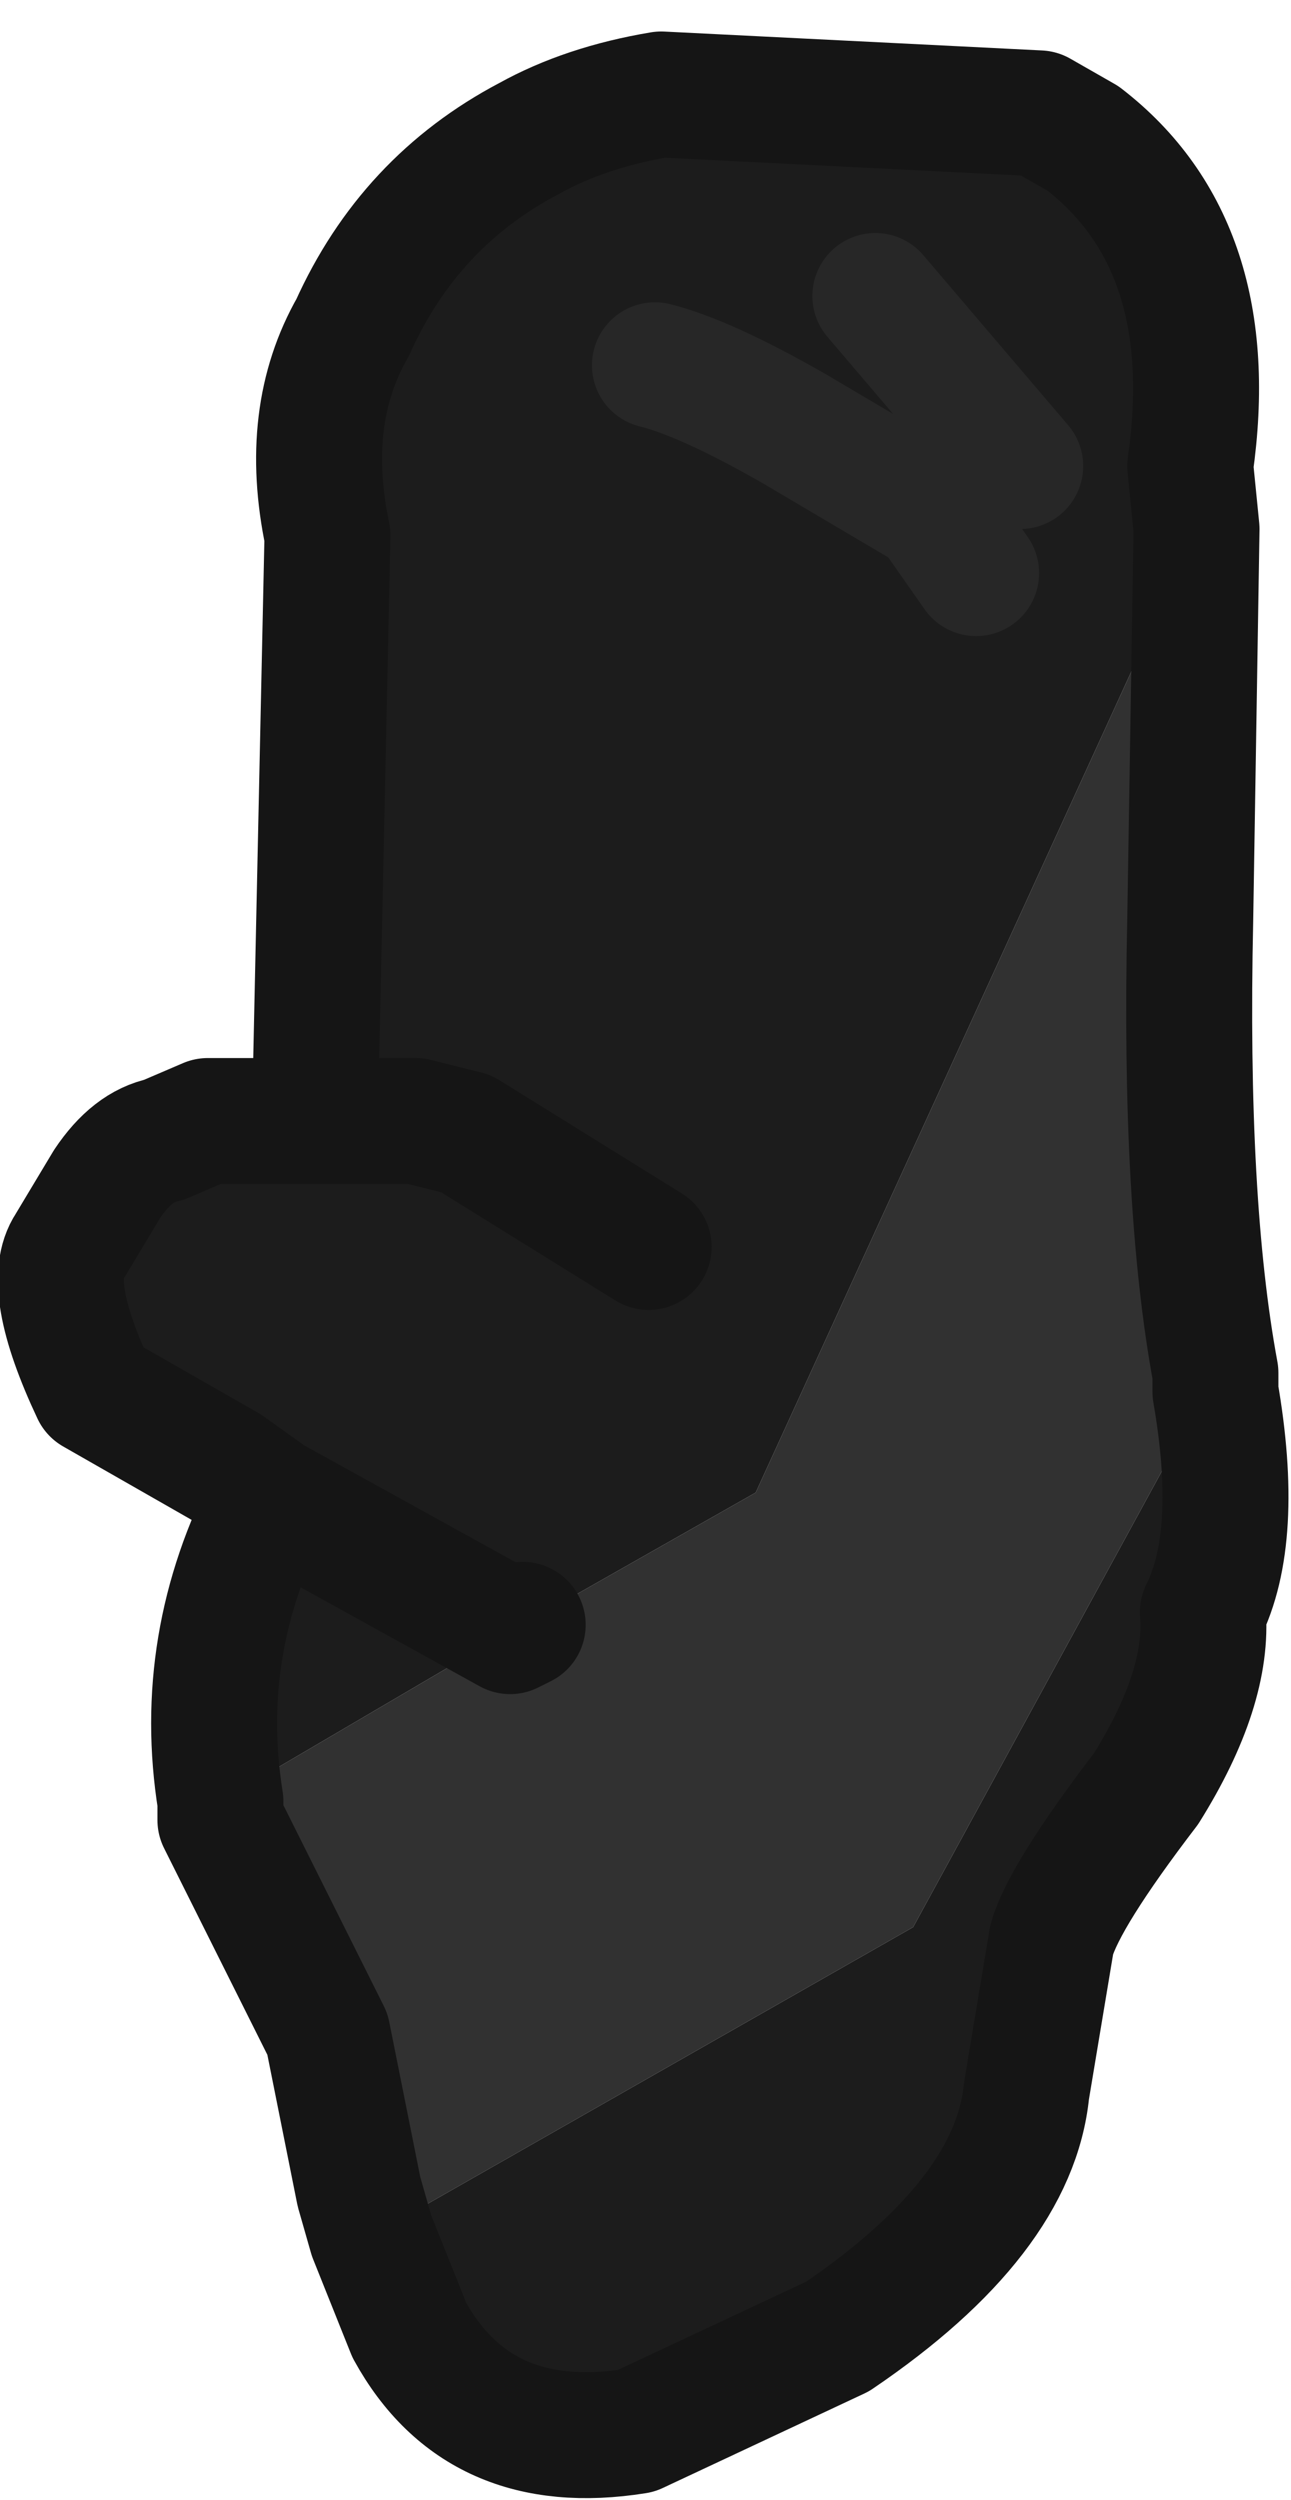 <?xml version="1.0" encoding="UTF-8" standalone="no"?>
<svg xmlns:ffdec="https://www.free-decompiler.com/flash" xmlns:xlink="http://www.w3.org/1999/xlink" ffdec:objectType="shape" height="19.85px" width="10.25px" xmlns="http://www.w3.org/2000/svg">
  <g transform="matrix(1.0, 0.0, 0.0, 1.0, -0.95, 0.1)">
    <path d="M10.45 4.1 L10.4 7.2 Q10.35 9.45 10.6 10.8 L8.2 15.2 3.9 17.65 3.8 17.3 3.55 16.05 2.7 14.35 2.7 14.2 5.0 12.85 5.1 12.8 6.95 11.75 10.45 4.1" fill="#313131" fill-rule="evenodd" stroke="none"/>
    <path d="M3.45 8.8 L3.55 4.15 Q3.35 3.2 3.75 2.5 4.2 1.5 5.15 1.0 5.6 0.75 6.2 0.65 L9.2 0.8 9.55 1.0 Q10.65 1.85 10.4 3.6 L10.45 4.1 6.95 11.75 5.1 12.8 5.0 12.85 2.7 14.2 Q2.5 12.95 3.1 11.8 L2.75 11.55 1.7 10.95 Q1.3 10.1 1.5 9.8 L1.8 9.3 Q2.0 9.0 2.25 8.95 L2.6 8.8 3.45 8.8 4.25 8.8 4.65 8.9 6.1 9.8 4.65 8.9 4.25 8.8 3.45 8.8 M3.9 17.65 L8.2 15.2 10.6 10.8 10.6 10.95 Q10.8 12.1 10.5 12.7 10.55 13.3 10.05 14.1 9.4 14.95 9.3 15.3 L9.1 16.5 Q9.0 17.5 7.6 18.45 L6.0 19.2 Q4.75 19.4 4.2 18.4 L3.9 17.65 M9.05 3.6 L7.9 2.25 9.05 3.6 M8.7 4.45 L8.35 3.95 7.25 3.3 Q6.55 2.9 6.15 2.8 6.55 2.9 7.25 3.3 L8.35 3.95 8.7 4.45 M5.0 12.85 L3.1 11.8 5.0 12.85" fill="#1c1c1c" fill-rule="evenodd" stroke="none"/>
    <path d="M6.15 2.8 Q6.55 2.9 7.25 3.3 L8.35 3.95 8.7 4.45 M7.9 2.25 L9.05 3.6" ffdec:has-small-stroke="true" ffdec:original-stroke-width="0.8" fill="none" stroke="#272727" stroke-linecap="round" stroke-linejoin="round" stroke-width="1.0"/>
    <path d="M10.45 4.1 L10.4 3.6 Q10.65 1.85 9.55 1.0 L9.2 0.8 6.2 0.65 Q5.6 0.75 5.15 1.0 4.2 1.5 3.75 2.5 3.35 3.2 3.55 4.15 L3.45 8.8 4.25 8.8 4.65 8.9 6.1 9.8 M10.6 10.8 Q10.35 9.45 10.4 7.2 L10.45 4.1 M5.1 12.8 L5.0 12.85 3.1 11.8 Q2.5 12.95 2.7 14.2 L2.7 14.35 3.55 16.05 3.8 17.3 3.9 17.65 4.2 18.4 Q4.75 19.4 6.0 19.2 L7.6 18.45 Q9.0 17.5 9.1 16.5 L9.3 15.3 Q9.4 14.95 10.05 14.1 10.55 13.3 10.5 12.7 10.8 12.1 10.6 10.95 L10.6 10.8 M3.45 8.8 L2.6 8.8 2.25 8.95 Q2.0 9.0 1.8 9.3 L1.5 9.8 Q1.3 10.1 1.7 10.95 L2.75 11.55 3.1 11.8" fill="none" stroke="#151515" stroke-linecap="round" stroke-linejoin="round" stroke-width="1.0"/>
  </g>
</svg>
